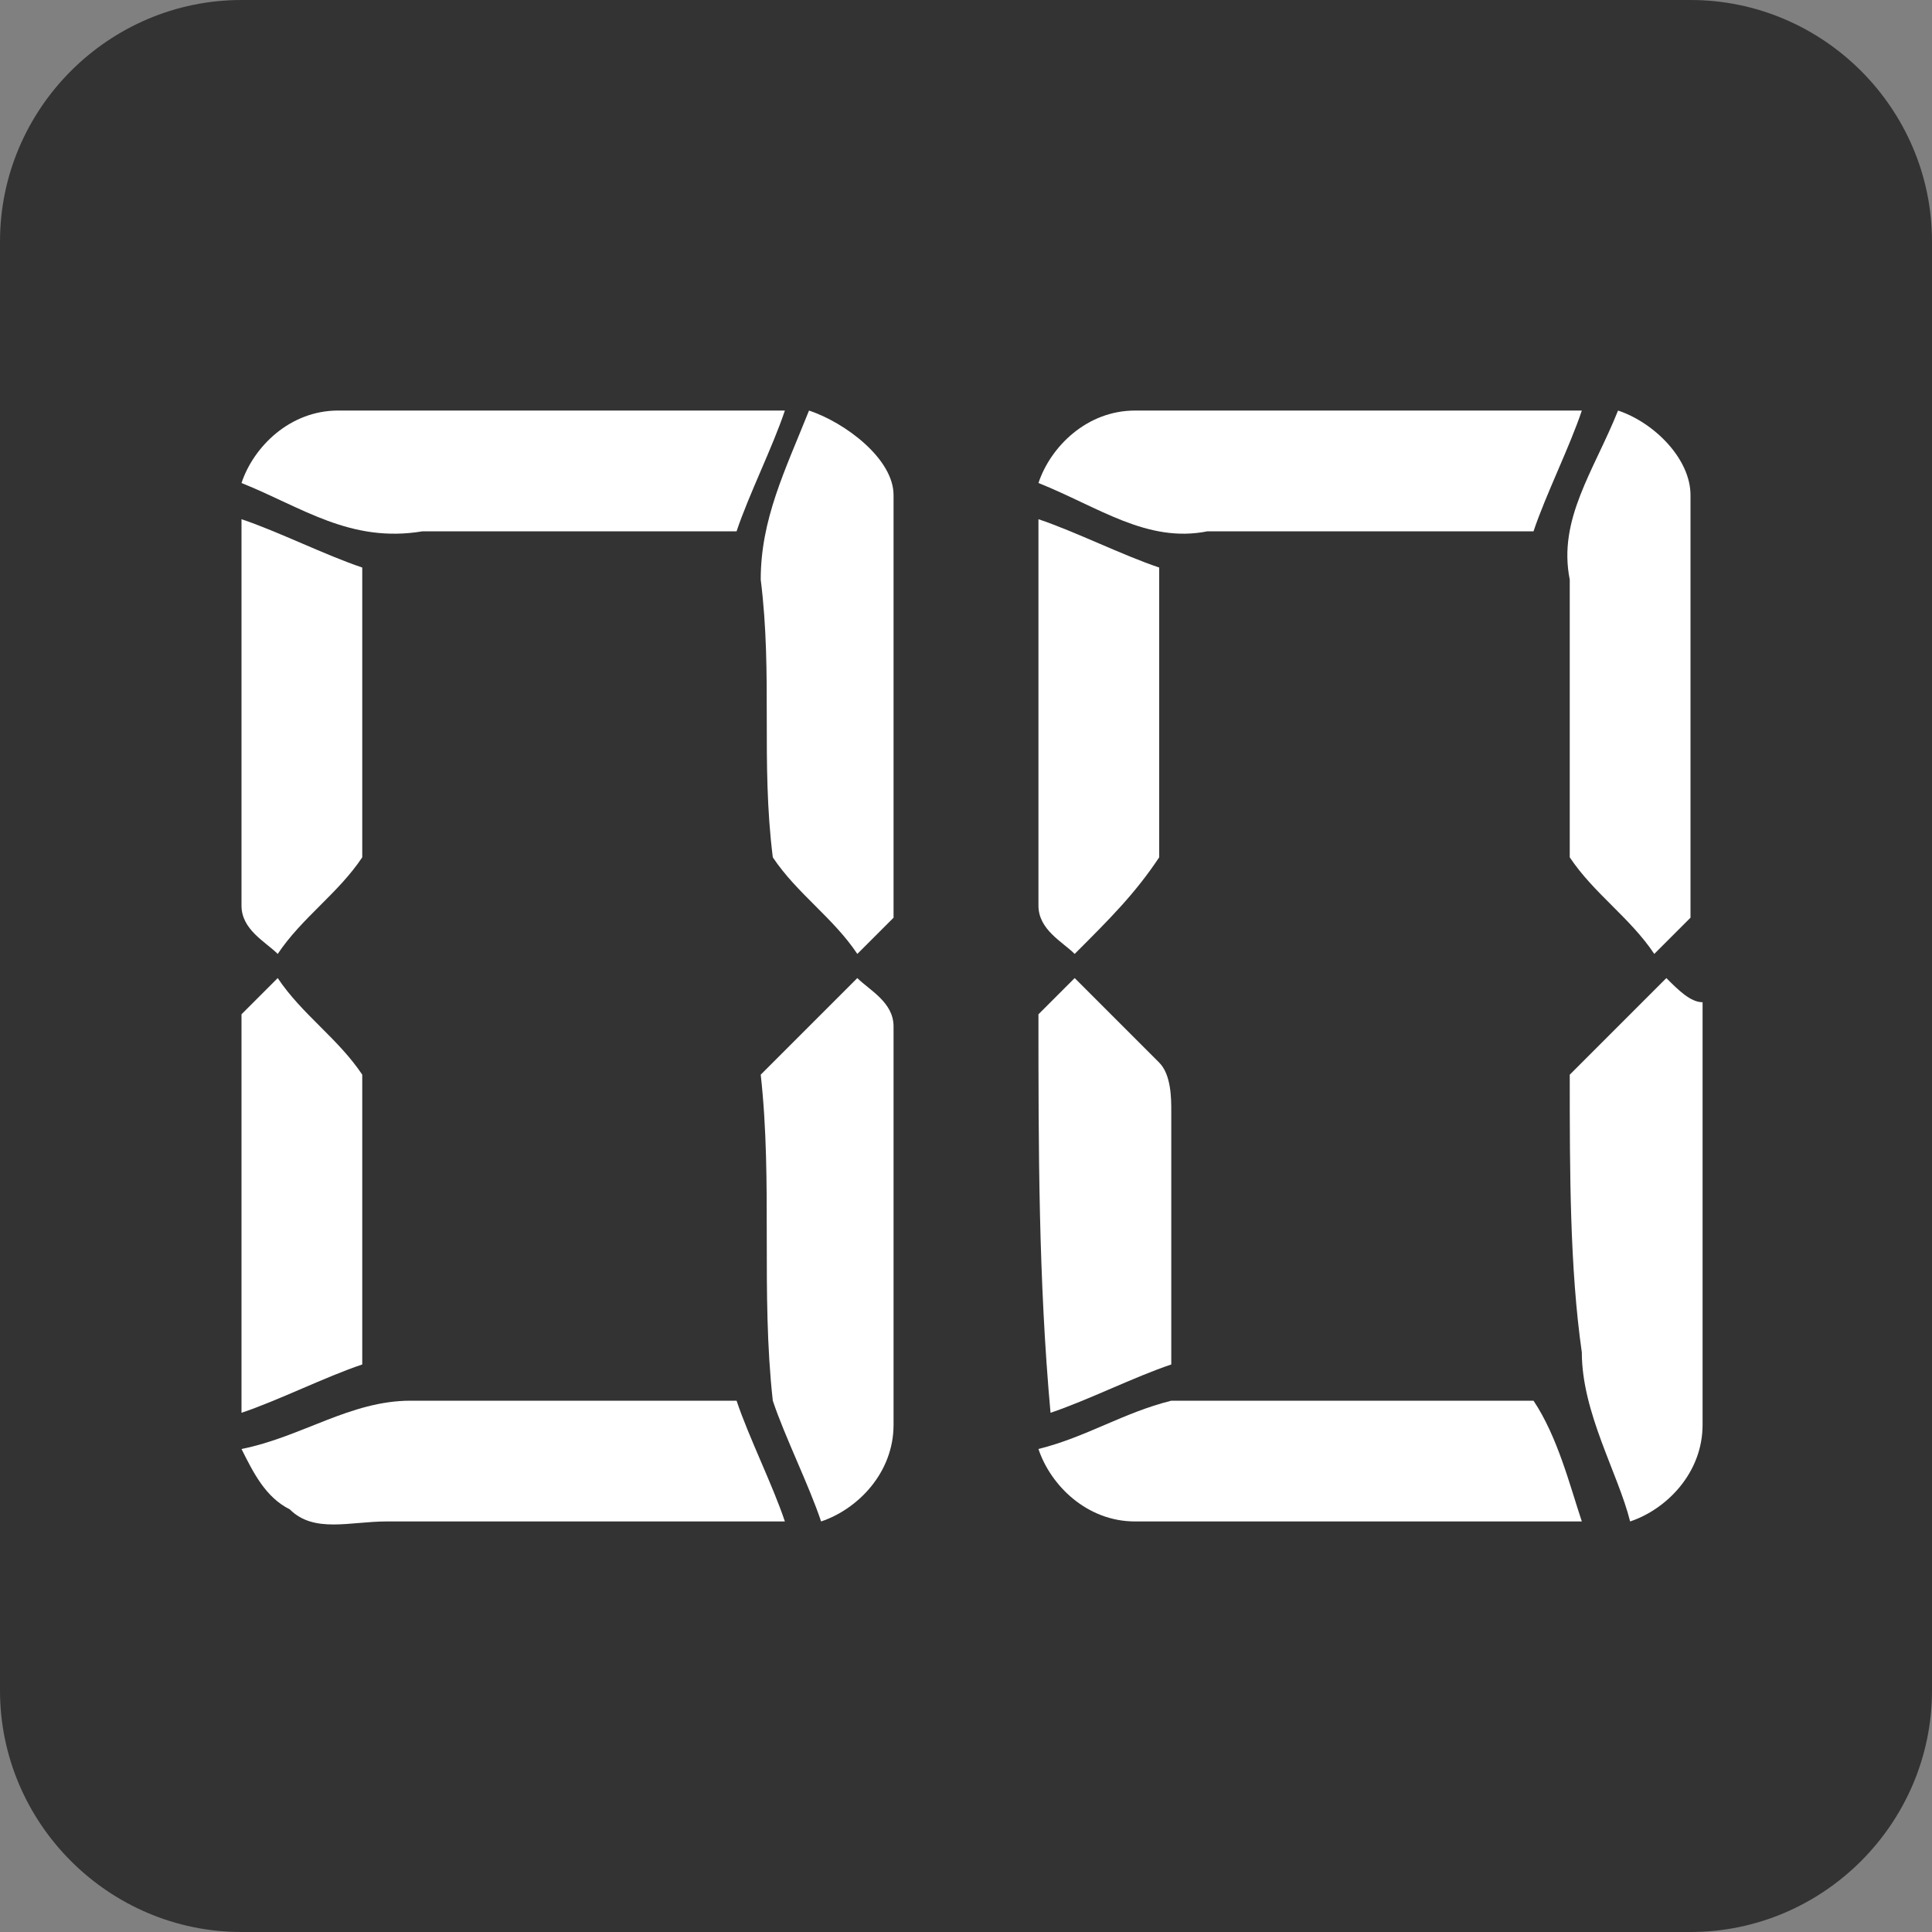 <?xml version="1.0" encoding="utf-8"?>
<!-- Generator: Adobe Illustrator 21.0.1, SVG Export Plug-In . SVG Version: 6.00 Build 0)  -->
<svg version="1.1" id="Layer_1" xmlns="http://www.w3.org/2000/svg" xmlns:xlink="http://www.w3.org/1999/xlink" x="0px" y="0px"
	 width="16px" height="16px" viewBox="0 0 16 16" enable-background="new 0 0 16 16" xml:space="preserve">
<rect x="0" y="0" width="16" height="16" fill="#808080" stroke="none"/>
<path fill="#333333" d="M14,16H2c-1.1,0-2-0.9-2-2V2c0-1.1,0.9-2,2-2h12c1.1,0,2,0.9,2,2v12C16,15.1,15.1,16,14,16z"/>
<g id="_x23_f23735ff">
	<path fill="#FFFFFF" d="M2,4c0.1-0.3,0.4-0.6,0.8-0.6c1.2,0,2.5,0,3.7,0c-0.1,0.3-0.3,0.7-0.4,1c-0.9,0-1.8,0-2.6,0
		C2.9,4.5,2.5,4.2,2,4z"/>
	<path fill="#FFFFFF" d="M6.3,4.8c0-0.5,0.2-0.9,0.4-1.4C7,3.5,7.4,3.8,7.4,4.1c0,1.2,0,2.3,0,3.5C7.3,7.7,7.2,7.8,7.1,7.9
		C6.9,7.6,6.6,7.4,6.4,7.1C6.3,6.3,6.4,5.6,6.3,4.8z"/>
	<path fill="#FFFFFF" d="M8.6,4C8.7,3.7,9,3.4,9.4,3.4c1.2,0,2.5,0,3.7,0c-0.1,0.3-0.3,0.7-0.4,1c-0.9,0-1.8,0-2.7,0
		C9.5,4.5,9.1,4.2,8.6,4z"/>
	<path fill="#FFFFFF" d="M13.4,3.4C13.7,3.5,14,3.8,14,4.1c0,1.2,0,2.3,0,3.5c-0.1,0.1-0.2,0.2-0.3,0.3c-0.2-0.3-0.5-0.5-0.7-0.8
		c0-0.8,0-1.5,0-2.3C12.9,4.3,13.2,3.9,13.4,3.4z"/>
	<path fill="#FFFFFF" d="M8.6,4.3c0.3,0.1,0.7,0.3,1,0.4c0,0.8,0,1.6,0,2.4C9.4,7.4,9.2,7.6,8.9,7.9C8.8,7.8,8.6,7.7,8.6,7.5
		C8.6,6.5,8.6,5.4,8.6,4.3z"/>
	<path fill="#FFFFFF" d="M2,4.3c0.3,0.1,0.7,0.3,1,0.4c0,0.8,0,1.6,0,2.4C2.8,7.4,2.5,7.6,2.3,7.9C2.2,7.8,2,7.7,2,7.5
		C2,6.5,2,5.4,2,4.3z"/>
	<path fill="#FFFFFF" d="M2,8.4c0.1-0.1,0.2-0.2,0.3-0.3C2.5,8.4,2.8,8.6,3,8.9c0,0.8,0,1.6,0,2.4c-0.3,0.1-0.7,0.3-1,0.4
		C2,10.6,2,9.5,2,8.4z"/>
	<path fill="#FFFFFF" d="M6.3,8.9c0.3-0.3,0.5-0.5,0.8-0.8c0.1,0.1,0.3,0.2,0.3,0.4c0,1.1,0,2.2,0,3.3c0,0.4-0.3,0.7-0.6,0.8
		c-0.1-0.3-0.3-0.7-0.4-1C6.3,10.7,6.4,9.8,6.3,8.9z"/>
	<path fill="#FFFFFF" d="M8.6,8.4c0.1-0.1,0.2-0.2,0.3-0.3c0.2,0.2,0.5,0.5,0.7,0.7c0.1,0.1,0.1,0.3,0.1,0.4c0,0.7,0,1.4,0,2.1
		c-0.3,0.1-0.7,0.3-1,0.4C8.6,10.6,8.6,9.5,8.6,8.4z"/>
	<path fill="#FFFFFF" d="M13,8.9c0.3-0.3,0.5-0.5,0.8-0.8c0.1,0.1,0.2,0.2,0.3,0.2c0,1.2,0,2.3,0,3.5c0,0.4-0.3,0.7-0.6,0.8
		c-0.1-0.4-0.4-0.9-0.4-1.4C13,10.5,13,9.7,13,8.9z"/>
	<path fill="#FFFFFF" d="M2,12c0.5-0.1,0.9-0.4,1.4-0.4c0.9,0,1.8,0,2.7,0c0.1,0.3,0.3,0.7,0.4,1c-1.1,0-2.2,0-3.3,0
		c-0.3,0-0.6,0.1-0.8-0.1C2.2,12.4,2.1,12.2,2,12z"/>
	<path fill="#FFFFFF" d="M8.6,12c0.4-0.1,0.7-0.3,1.1-0.4c1,0,2,0,3,0c0.2,0.3,0.3,0.7,0.4,1c-1.2,0-2.5,0-3.7,0
		C9,12.6,8.7,12.3,8.6,12z"/>
</g>
</svg>
